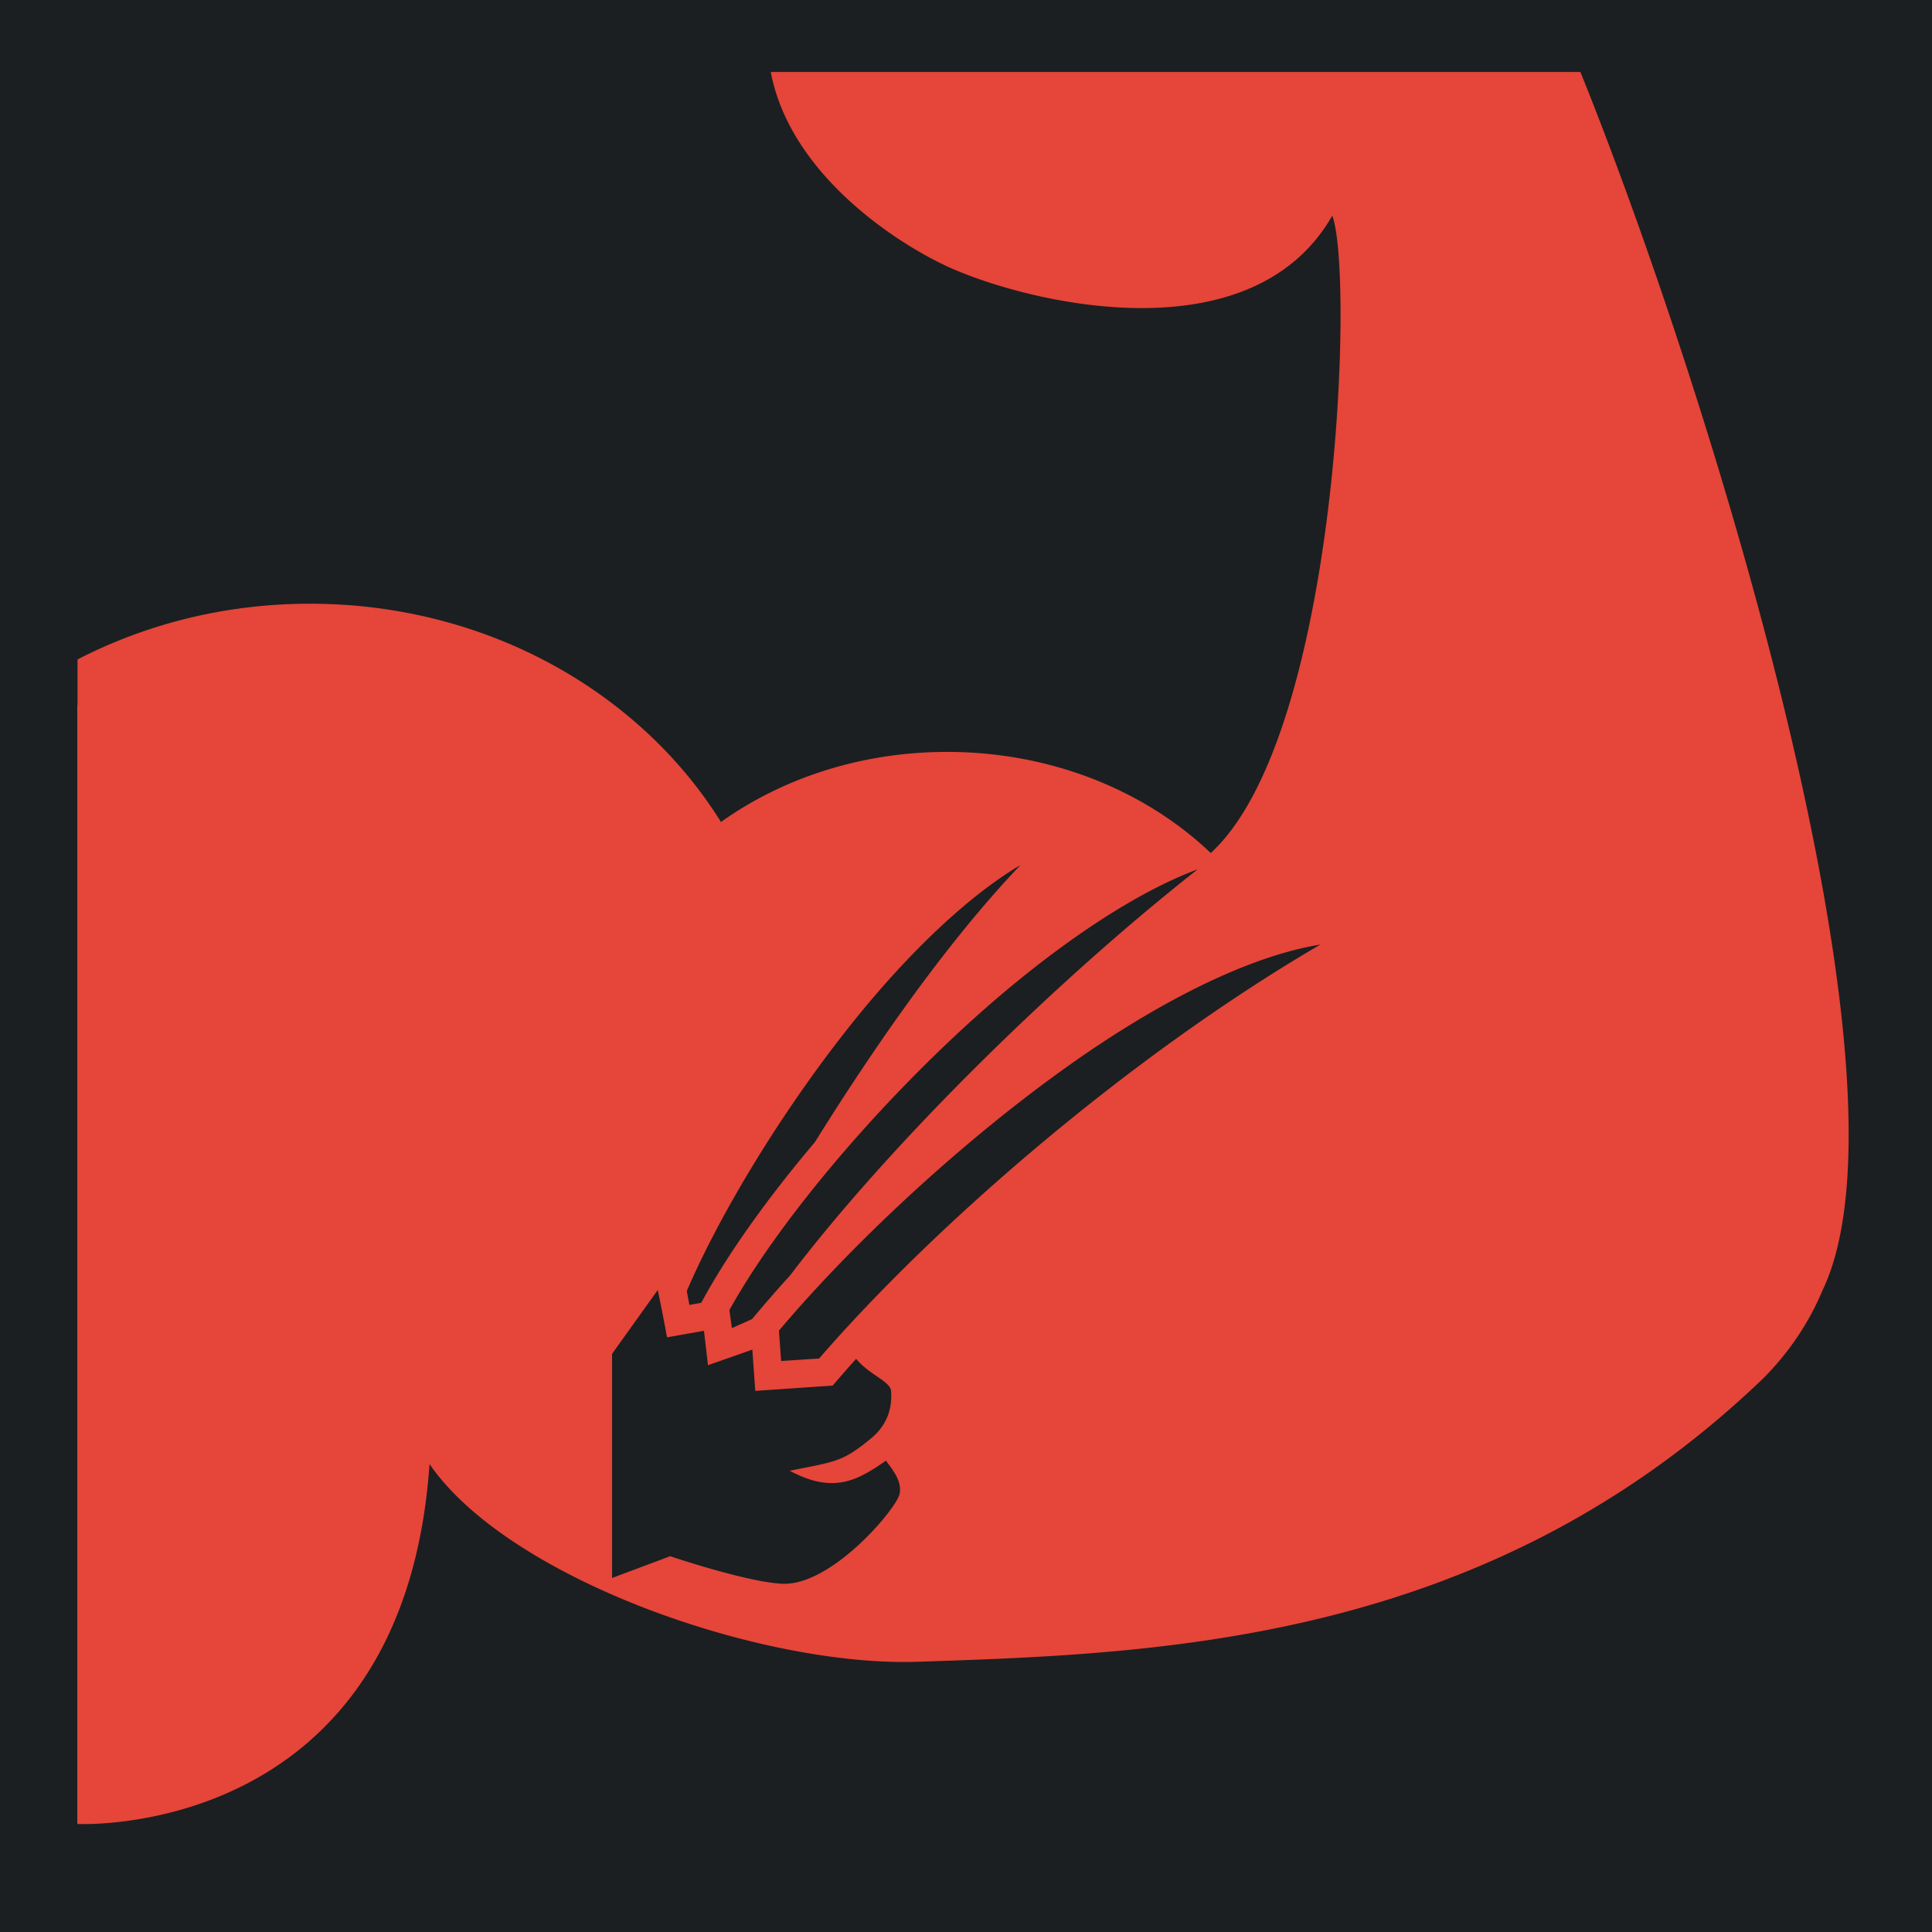 <svg width="512" height="512" xml:space="preserve" xmlns="http://www.w3.org/2000/svg"><defs><filter style="color-interpolation-filters:sRGB" id="a" x="-.187" y="-.189" width="1.364" height="1.368"><feFlood flood-opacity="1" flood-color="#3A3F5E" result="flood"/><feComposite in="flood" in2="SourceGraphic" operator="out" result="composite1"/><feGaussianBlur in="composite1" stdDeviation="15" result="blur"/><feOffset result="offset"/><feComposite in="offset" in2="SourceGraphic" operator="atop" result="composite2"/></filter></defs><path d="M0 0h512v512H0Z" fill="#b90202" style="fill:#1b1f21;fill-opacity:1"/><g style="fill:#e64539;fill-opacity:1;filter:url(#a)" transform="translate(-17.36 -61.694) scale(1.155)"><path style="fill:#e64539;stroke-width:1.155;fill-opacity:1" d="M204.219 19.078c5.15 27.232 33.526 45.413 46.699 51.492 20.86 9.628 80.454 24.335 102.064-13.408 5.765 14.77 1.875 137.619-32.189 168.854-17.26-16.457-42.176-26.79-69.875-26.79-22.744 0-43.602 6.967-59.895 18.567-21.508-34.521-62.2-57.83-108.9-57.83-22.39 0-43.392 5.382-61.58 14.766v12.068a1.654 1.654 0 0 0-.066-.014v296.49s86.415 4.47 93.328-95.353a.057.057 0 0 1-.004-.018c21.022 30.528 88 53.765 129.273 52.395 64.83-2.15 150.974-4.992 223.95-74.95 6.743-6.71 12.153-14.636 15.828-23.404v-.004c26.884-55.924-30.57-239.755-64.12-322.86H204.22zm66.135 210.137c-19.757 20.787-38.647 48.074-54.444 73.398-12.456 14.725-22.935 29.366-29.77 41.946l-.341.619-3.139.578-.697-3.672c8.645-20.251 25.74-48.79 45.289-72.836 13.94-17.153 29.326-31.875 43.102-40.033zm46.976 1.123c-37.532 29.506-81.293 72.483-108.02 107.623-3.052 3.34-6.639 7.464-10.062 11.547l-5.334 2.392-.658-4.783c12.303-22.23 37.049-52.05 63.816-76.385 20.54-18.621 42.523-33.828 60.258-40.394zm32.5 19.933c-50.978 29.783-102.41 74.573-132.807 109.672l-10.062.66-.578-8.042c18.106-21.489 46.481-48.585 75.847-69.579 23.633-16.91 48.009-29.526 67.6-32.71zm-175.56 91.526a444.41 444.41 0 0 1 2.459 12.537l9.79-1.732 1.065 9.115 11.746-4.125.783 10.93 20.5-1.403c2.104-2.433 3.917-4.536 6.227-7.094 3.34 4.125 9.032 5.98 9.238 8.455.33 4.001-.618 8.456-4.742 12.168-8.001 6.682-9.487 6.518-22.107 9.034 11.012 5.856 17.282 3.175 25.49-2.682 2.062 2.763 4.289 5.568 3.629 8.826-.825 3.918-17.819 24.129-30.81 23.799-9.116-.247-29.977-7.3-29.977-7.3l-15.391 5.773v-59.391l12.1-16.91z" transform="translate(15.028 53.407) scale(.866)"/></g></svg>